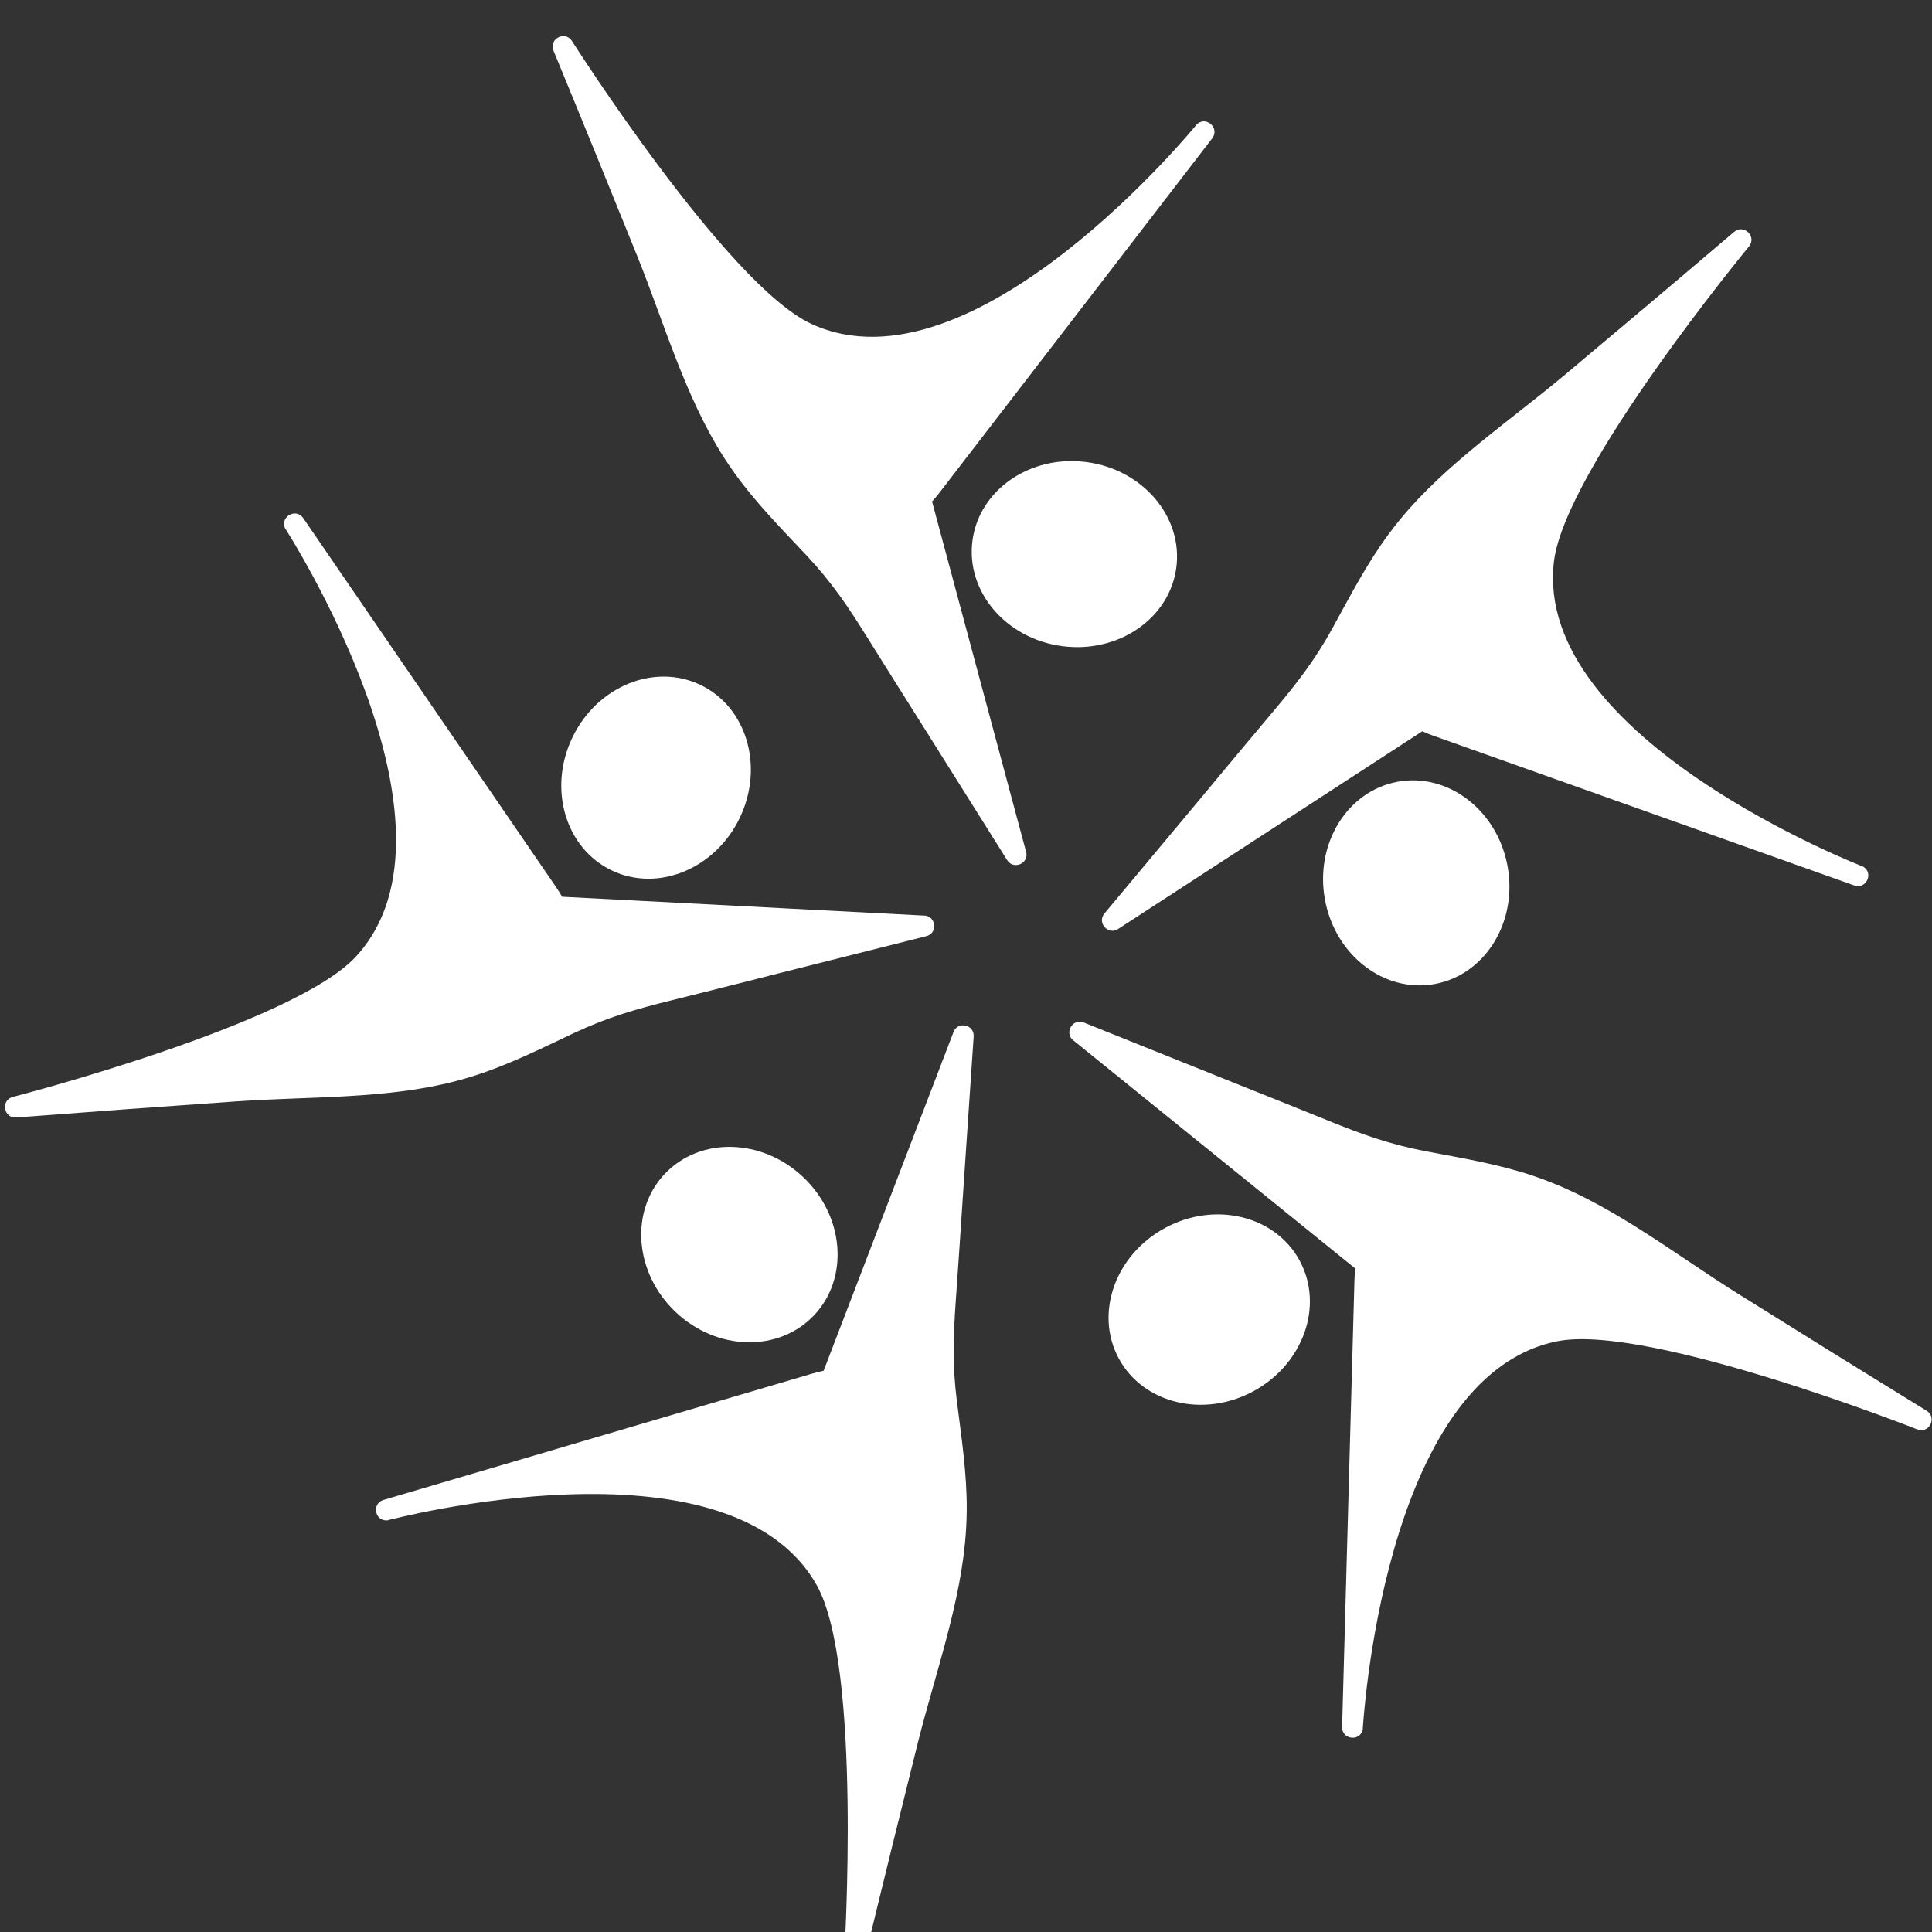 <svg xmlns="http://www.w3.org/2000/svg" xmlns:xlink="http://www.w3.org/1999/xlink" width="500" zoomAndPan="magnify" viewBox="0 0 375 375" height="500" preserveAspectRatio="xMidYMid meet" version="1.0"><rect x="0" y="0" width="375" height="375" fill="#333333" stroke="none"/><defs><clipPath id="cc62dca93d"><path d="M 207.492 198.195 L 374.93 198.195 L 374.93 337.305 L 207.492 337.305 Z M 207.492 198.195 " clip-rule="nonzero"/></clipPath><clipPath id="e075e2c0f9"><path d="M 72.664 199 L 189 199 L 189 375 L 72.664 375 Z M 72.664 199 " clip-rule="nonzero"/></clipPath></defs><path fill="#ffffff" d="M 179.797 181.707 C 182.152 181.117 181.672 177.641 179.246 177.707 L 109.102 174.059 C 108.75 173.441 108.371 172.832 107.961 172.23 L 88.223 143.422 L 58.859 100.562 C 57.484 98.559 54.391 100.215 55.297 102.469 C 55.297 102.469 92.637 160.191 69.074 185.684 C 56.852 198.902 2.41 212.934 2.41 212.934 C 0.086 213.641 0.738 217.09 3.16 216.902 C 17.438 215.801 31.723 214.762 46.012 213.766 C 59.875 212.801 74.852 213.371 88.316 209.879 C 89.539 209.562 90.754 209.215 91.961 208.832 C 98.754 206.68 105.129 203.469 111.559 200.441 C 117.875 197.469 123.559 195.832 130.234 194.188 C 137.262 192.457 144.277 190.652 151.301 188.883 C 160.797 186.492 170.297 184.102 179.797 181.707 " fill-opacity="1" fill-rule="nonzero"/><path fill="#ffffff" d="M 111.09 143.164 C 106.332 153.105 109.75 164.648 118.727 168.945 C 127.699 173.242 138.836 168.664 143.598 158.727 C 148.355 148.785 144.938 137.238 135.961 132.941 C 126.984 128.645 115.848 133.223 111.09 143.164 " fill-opacity="1" fill-rule="nonzero"/><path fill="#ffffff" d="M 195.484 166.945 C 196.777 169 199.934 167.469 199.121 165.184 L 180.914 97.348 C 181.395 96.82 181.859 96.273 182.301 95.695 L 203.602 68.023 L 235.289 26.852 C 236.77 24.926 234.238 22.496 232.375 24.051 C 232.375 24.051 189.016 77.402 157.492 62.867 C 141.141 55.332 110.973 7.891 110.973 7.891 C 109.582 5.902 106.504 7.586 107.43 9.828 C 112.891 23.07 118.293 36.336 123.652 49.613 C 128.855 62.504 132.941 76.922 140.422 88.648 C 141.102 89.715 141.809 90.762 142.547 91.789 C 146.691 97.586 151.719 102.656 156.582 107.836 C 161.363 112.922 164.676 117.824 168.301 123.664 C 172.121 129.816 176.004 135.93 179.855 142.059 C 185.066 150.355 190.277 158.652 195.484 166.945 " fill-opacity="1" fill-rule="nonzero"/><path fill="#ffffff" d="M 210.914 89.691 C 199.988 88.234 190.066 95.055 188.754 104.918 C 187.438 114.785 195.23 123.961 206.156 125.414 C 217.086 126.867 227.004 120.051 228.32 110.188 C 229.633 100.32 221.84 91.145 210.914 89.691 " fill-opacity="1" fill-rule="nonzero"/><path fill="#ffffff" d="M 214.375 177.305 C 212.82 179.168 215.25 181.699 217.172 180.219 L 276.066 141.938 C 276.711 142.234 277.375 142.508 278.062 142.75 L 310.961 154.453 L 359.91 171.867 C 362.195 172.68 363.727 169.523 361.672 168.234 C 361.672 168.234 297.535 143.48 301.617 109.008 C 303.73 91.129 339.527 47.777 339.527 47.777 C 340.992 45.84 338.438 43.434 336.59 45.008 C 325.688 54.293 314.738 63.527 303.766 72.73 C 293.113 81.664 280.664 90.004 271.824 100.742 C 271.02 101.719 270.242 102.715 269.492 103.73 C 265.262 109.465 261.992 115.812 258.57 122.039 C 255.207 128.16 251.57 132.824 247.137 138.078 C 242.465 143.609 237.852 149.191 233.211 154.75 C 226.934 162.27 220.652 169.789 214.375 177.305 " fill-opacity="1" fill-rule="nonzero"/><path fill="#ffffff" d="M 292.613 168.105 C 290.621 157.266 281.07 149.934 271.285 151.734 C 261.496 153.531 255.176 163.781 257.172 174.621 C 259.164 185.461 268.715 192.793 278.5 190.992 C 288.289 189.191 294.609 178.945 292.613 168.105 " fill-opacity="1" fill-rule="nonzero"/><g clip-path="url(#cc62dca93d)"><path fill="#ffffff" d="M 210.359 198.469 C 208.105 197.566 206.449 200.66 208.453 202.031 L 263.059 246.215 C 262.977 246.918 262.922 247.633 262.902 248.363 L 261.938 283.27 L 260.504 335.203 C 260.438 337.629 263.91 338.109 264.504 335.758 C 264.504 335.758 268.227 267.109 302.273 260.336 C 319.93 256.824 372.219 277.473 372.219 277.473 C 374.516 278.266 376.016 275.094 373.945 273.82 C 361.746 266.32 349.582 258.766 337.438 251.172 C 325.652 243.801 313.871 234.539 300.926 229.449 C 299.75 228.988 298.562 228.551 297.363 228.152 C 290.602 225.902 283.555 224.754 276.578 223.426 C 269.719 222.117 264.156 220.098 257.793 217.508 C 251.086 214.773 244.352 212.113 237.629 209.414 C 228.539 205.766 219.449 202.121 210.359 198.469 " fill-opacity="1" fill-rule="nonzero"/></g><path fill="#ffffff" d="M 243.285 270.039 C 252.98 264.793 257 253.445 252.266 244.691 C 247.527 235.941 235.828 233.098 226.137 238.344 C 216.441 243.59 212.422 254.934 217.156 263.688 C 221.895 272.441 233.594 275.285 243.285 270.039 " fill-opacity="1" fill-rule="nonzero"/><g clip-path="url(#e075e2c0f9)"><path fill="#ffffff" d="M 188.988 201.191 C 189.152 198.77 185.699 198.152 185.012 200.48 L 159.867 266.062 C 159.172 266.207 158.473 266.375 157.773 266.582 L 124.277 276.449 L 74.441 291.137 C 72.113 291.82 72.73 295.273 75.152 295.109 C 75.152 295.109 141.59 277.438 158.551 307.723 C 167.348 323.434 163.871 379.547 163.871 379.547 C 163.828 381.973 167.305 382.418 167.879 380.059 C 171.238 366.137 174.668 352.23 178.137 338.336 C 181.504 324.852 186.672 310.785 187.512 296.902 C 187.59 295.637 187.633 294.375 187.645 293.109 C 187.695 285.984 186.609 278.93 185.719 271.879 C 184.84 264.953 185.043 259.043 185.539 252.184 C 186.066 244.965 186.516 237.734 187.008 230.512 C 187.668 220.738 188.328 210.965 188.988 201.191 " fill-opacity="1" fill-rule="nonzero"/></g><path fill="#ffffff" d="M 131.098 254.625 C 139.082 262.223 151.117 262.539 157.977 255.328 C 164.836 248.121 163.926 236.117 155.945 228.52 C 147.957 220.918 135.926 220.605 129.062 227.812 C 122.203 235.02 123.113 247.023 131.098 254.625 " fill-opacity="1" fill-rule="nonzero"/></svg>